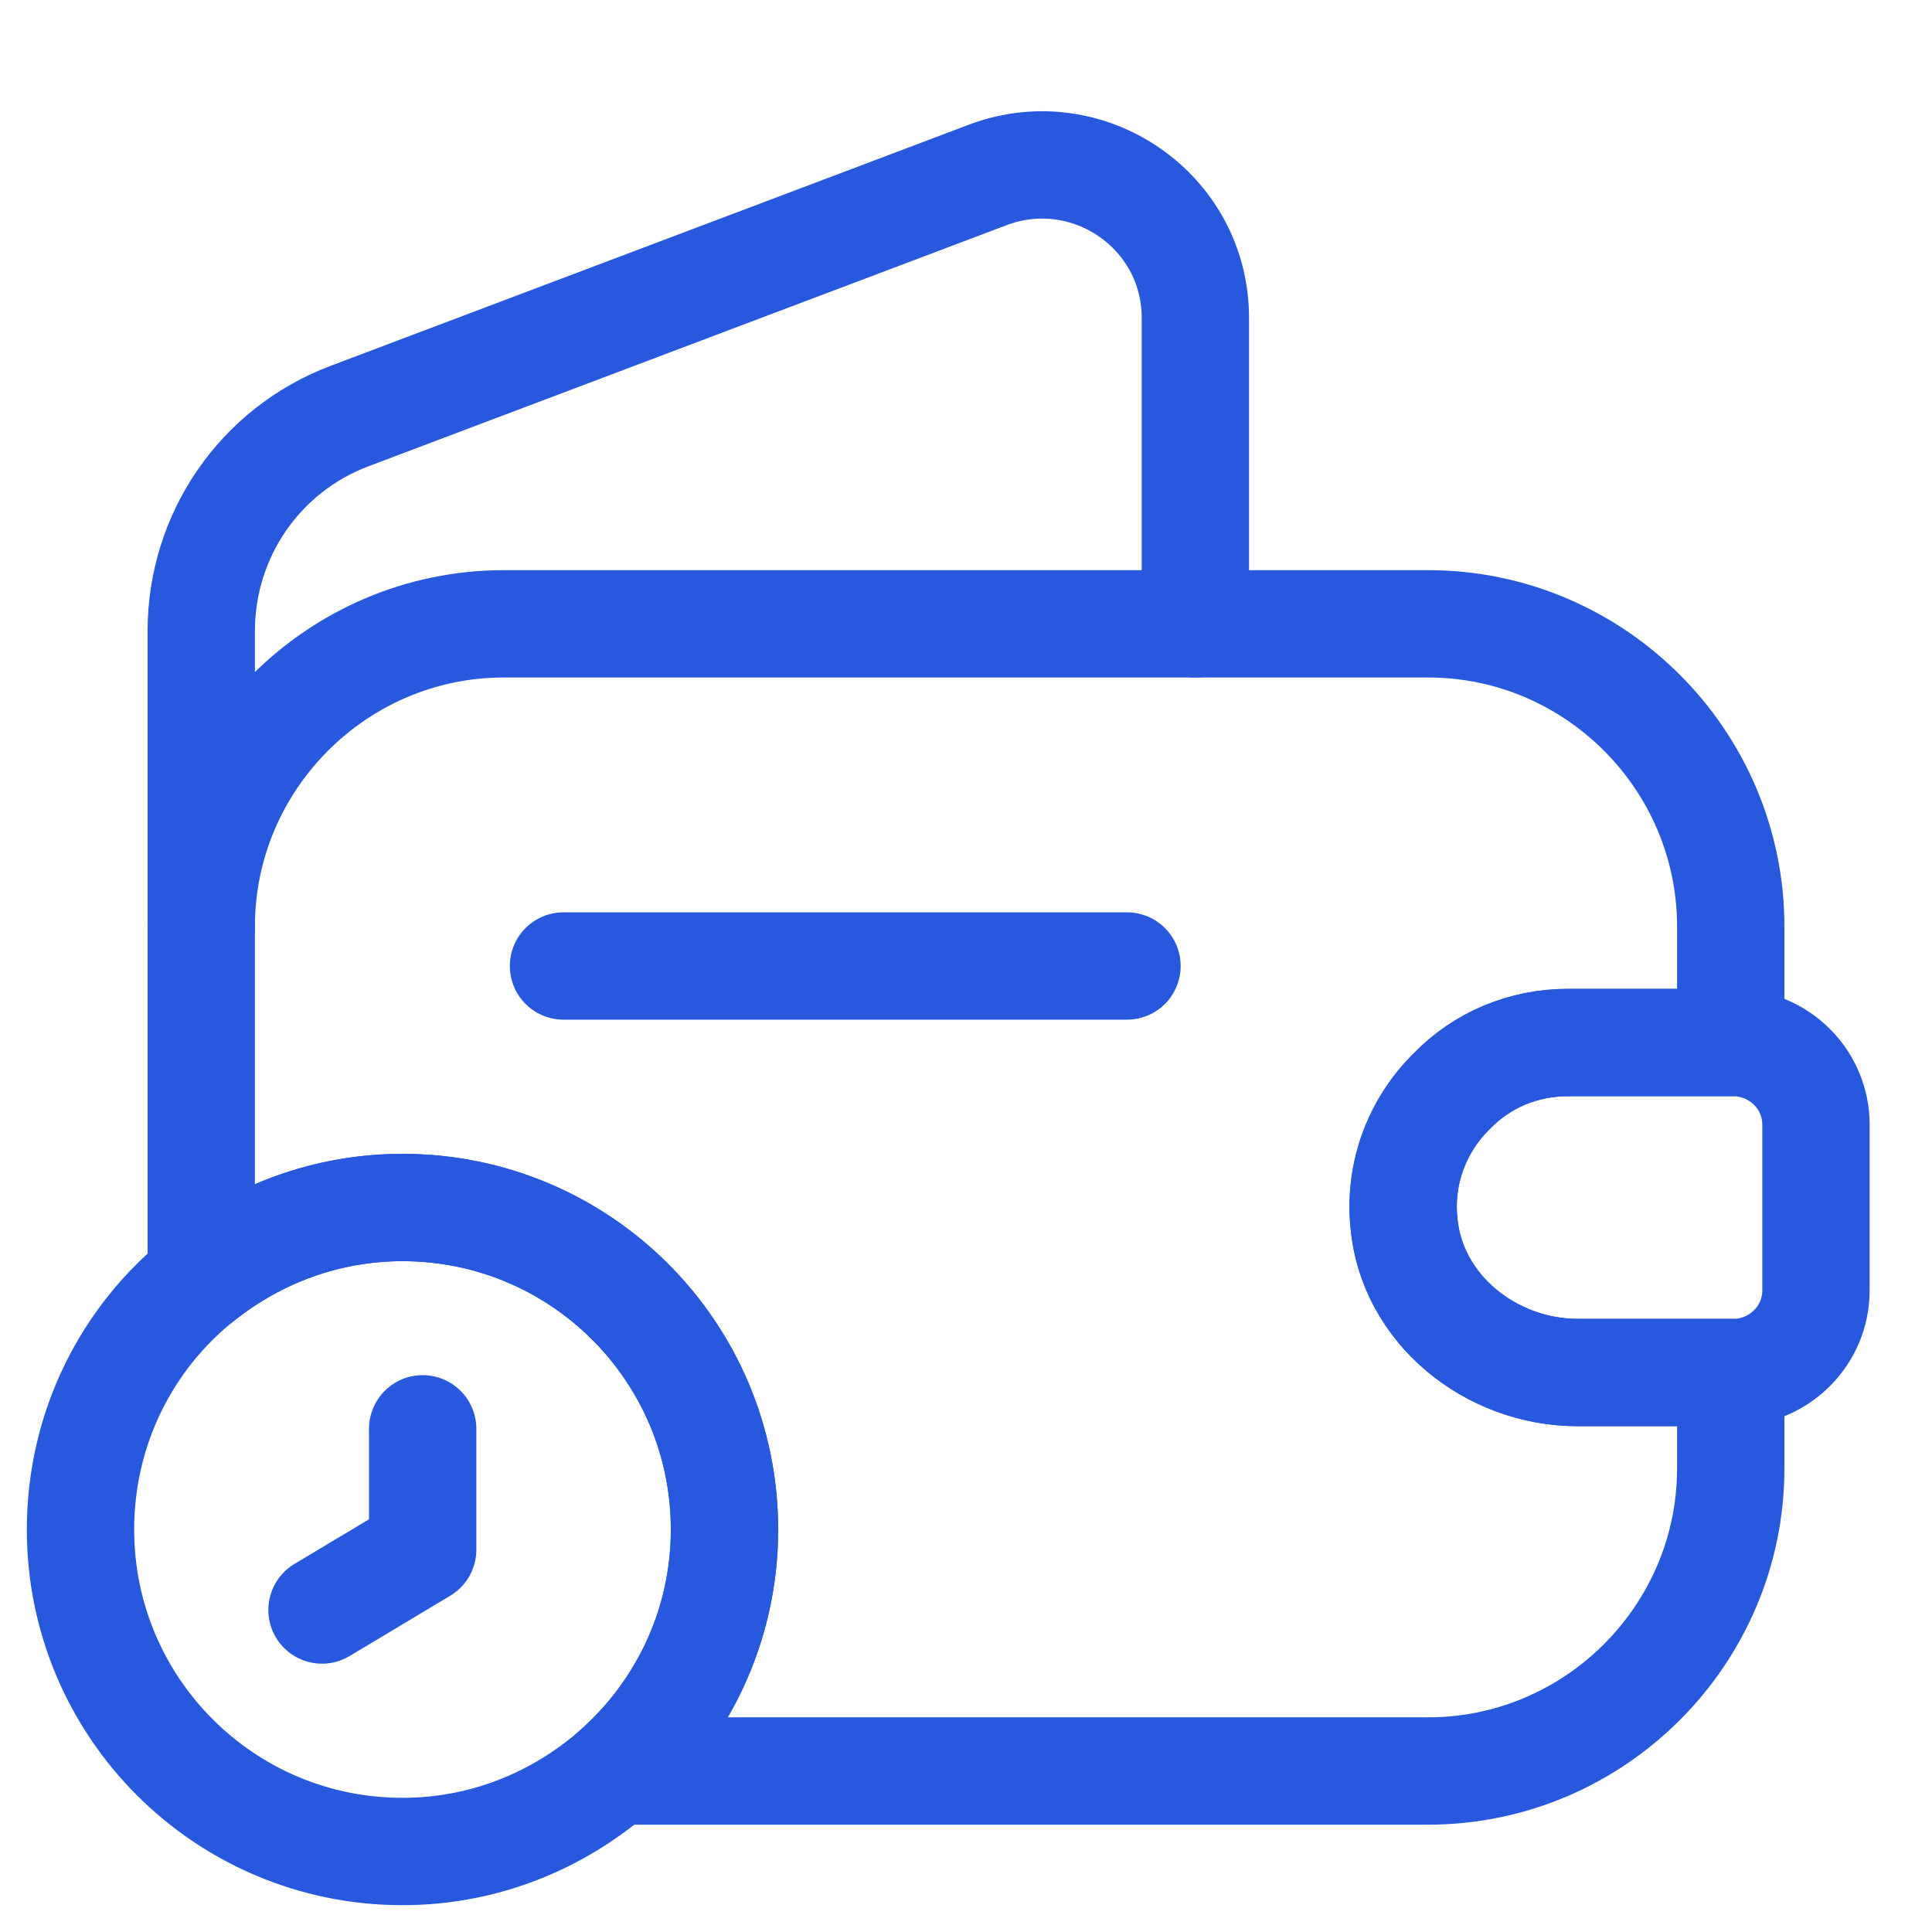 <svg width="18" height="18" viewBox="0 0 18 18" fill="none" xmlns="http://www.w3.org/2000/svg">
<path d="M13.53 10.162C13.215 10.47 13.035 10.912 13.08 11.385C13.148 12.195 13.89 12.787 14.7 12.787H16.125V13.68C16.125 15.232 14.857 16.5 13.305 16.5H5.73C6.353 15.953 6.75 15.15 6.75 14.25C6.75 12.592 5.407 11.25 3.75 11.25C3.045 11.25 2.393 11.498 1.875 11.91V8.633C1.875 7.08 3.143 5.812 4.695 5.812H13.305C14.857 5.812 16.125 7.08 16.125 8.633V9.713H14.61C14.19 9.713 13.807 9.877 13.53 10.162Z" stroke="#2758DD" stroke-linecap="round" stroke-linejoin="round"/>
<path d="M1.875 8.632V5.88C1.875 4.987 2.422 4.192 3.255 3.877L9.21 1.627C10.14 1.282 11.137 1.965 11.137 2.962V5.812" stroke="#2758DD" stroke-linecap="round" stroke-linejoin="round"/>
<path d="M16.919 10.478V12.023C16.919 12.435 16.589 12.773 16.169 12.788H14.699C13.889 12.788 13.147 12.195 13.079 11.385C13.034 10.913 13.214 10.47 13.529 10.163C13.807 9.878 14.189 9.713 14.609 9.713H16.169C16.589 9.728 16.919 10.065 16.919 10.478Z" stroke="#2758DD" stroke-linecap="round" stroke-linejoin="round"/>
<path d="M5.25 9H10.5" stroke="#2758DD" stroke-linecap="round" stroke-linejoin="round"/>
<path d="M6.75 14.25C6.75 15.15 6.353 15.953 5.73 16.5C5.197 16.965 4.508 17.25 3.75 17.25C2.092 17.25 0.75 15.908 0.75 14.25C0.75 13.305 1.185 12.457 1.875 11.91C2.393 11.498 3.045 11.25 3.75 11.25C5.407 11.25 6.75 12.592 6.75 14.25Z" stroke="#2758DD" stroke-miterlimit="10" stroke-linecap="round" stroke-linejoin="round"/>
<path d="M3.938 13.312V14.438L3 15" stroke="#2758DD" stroke-miterlimit="10" stroke-linecap="round" stroke-linejoin="round"/>
</svg>
